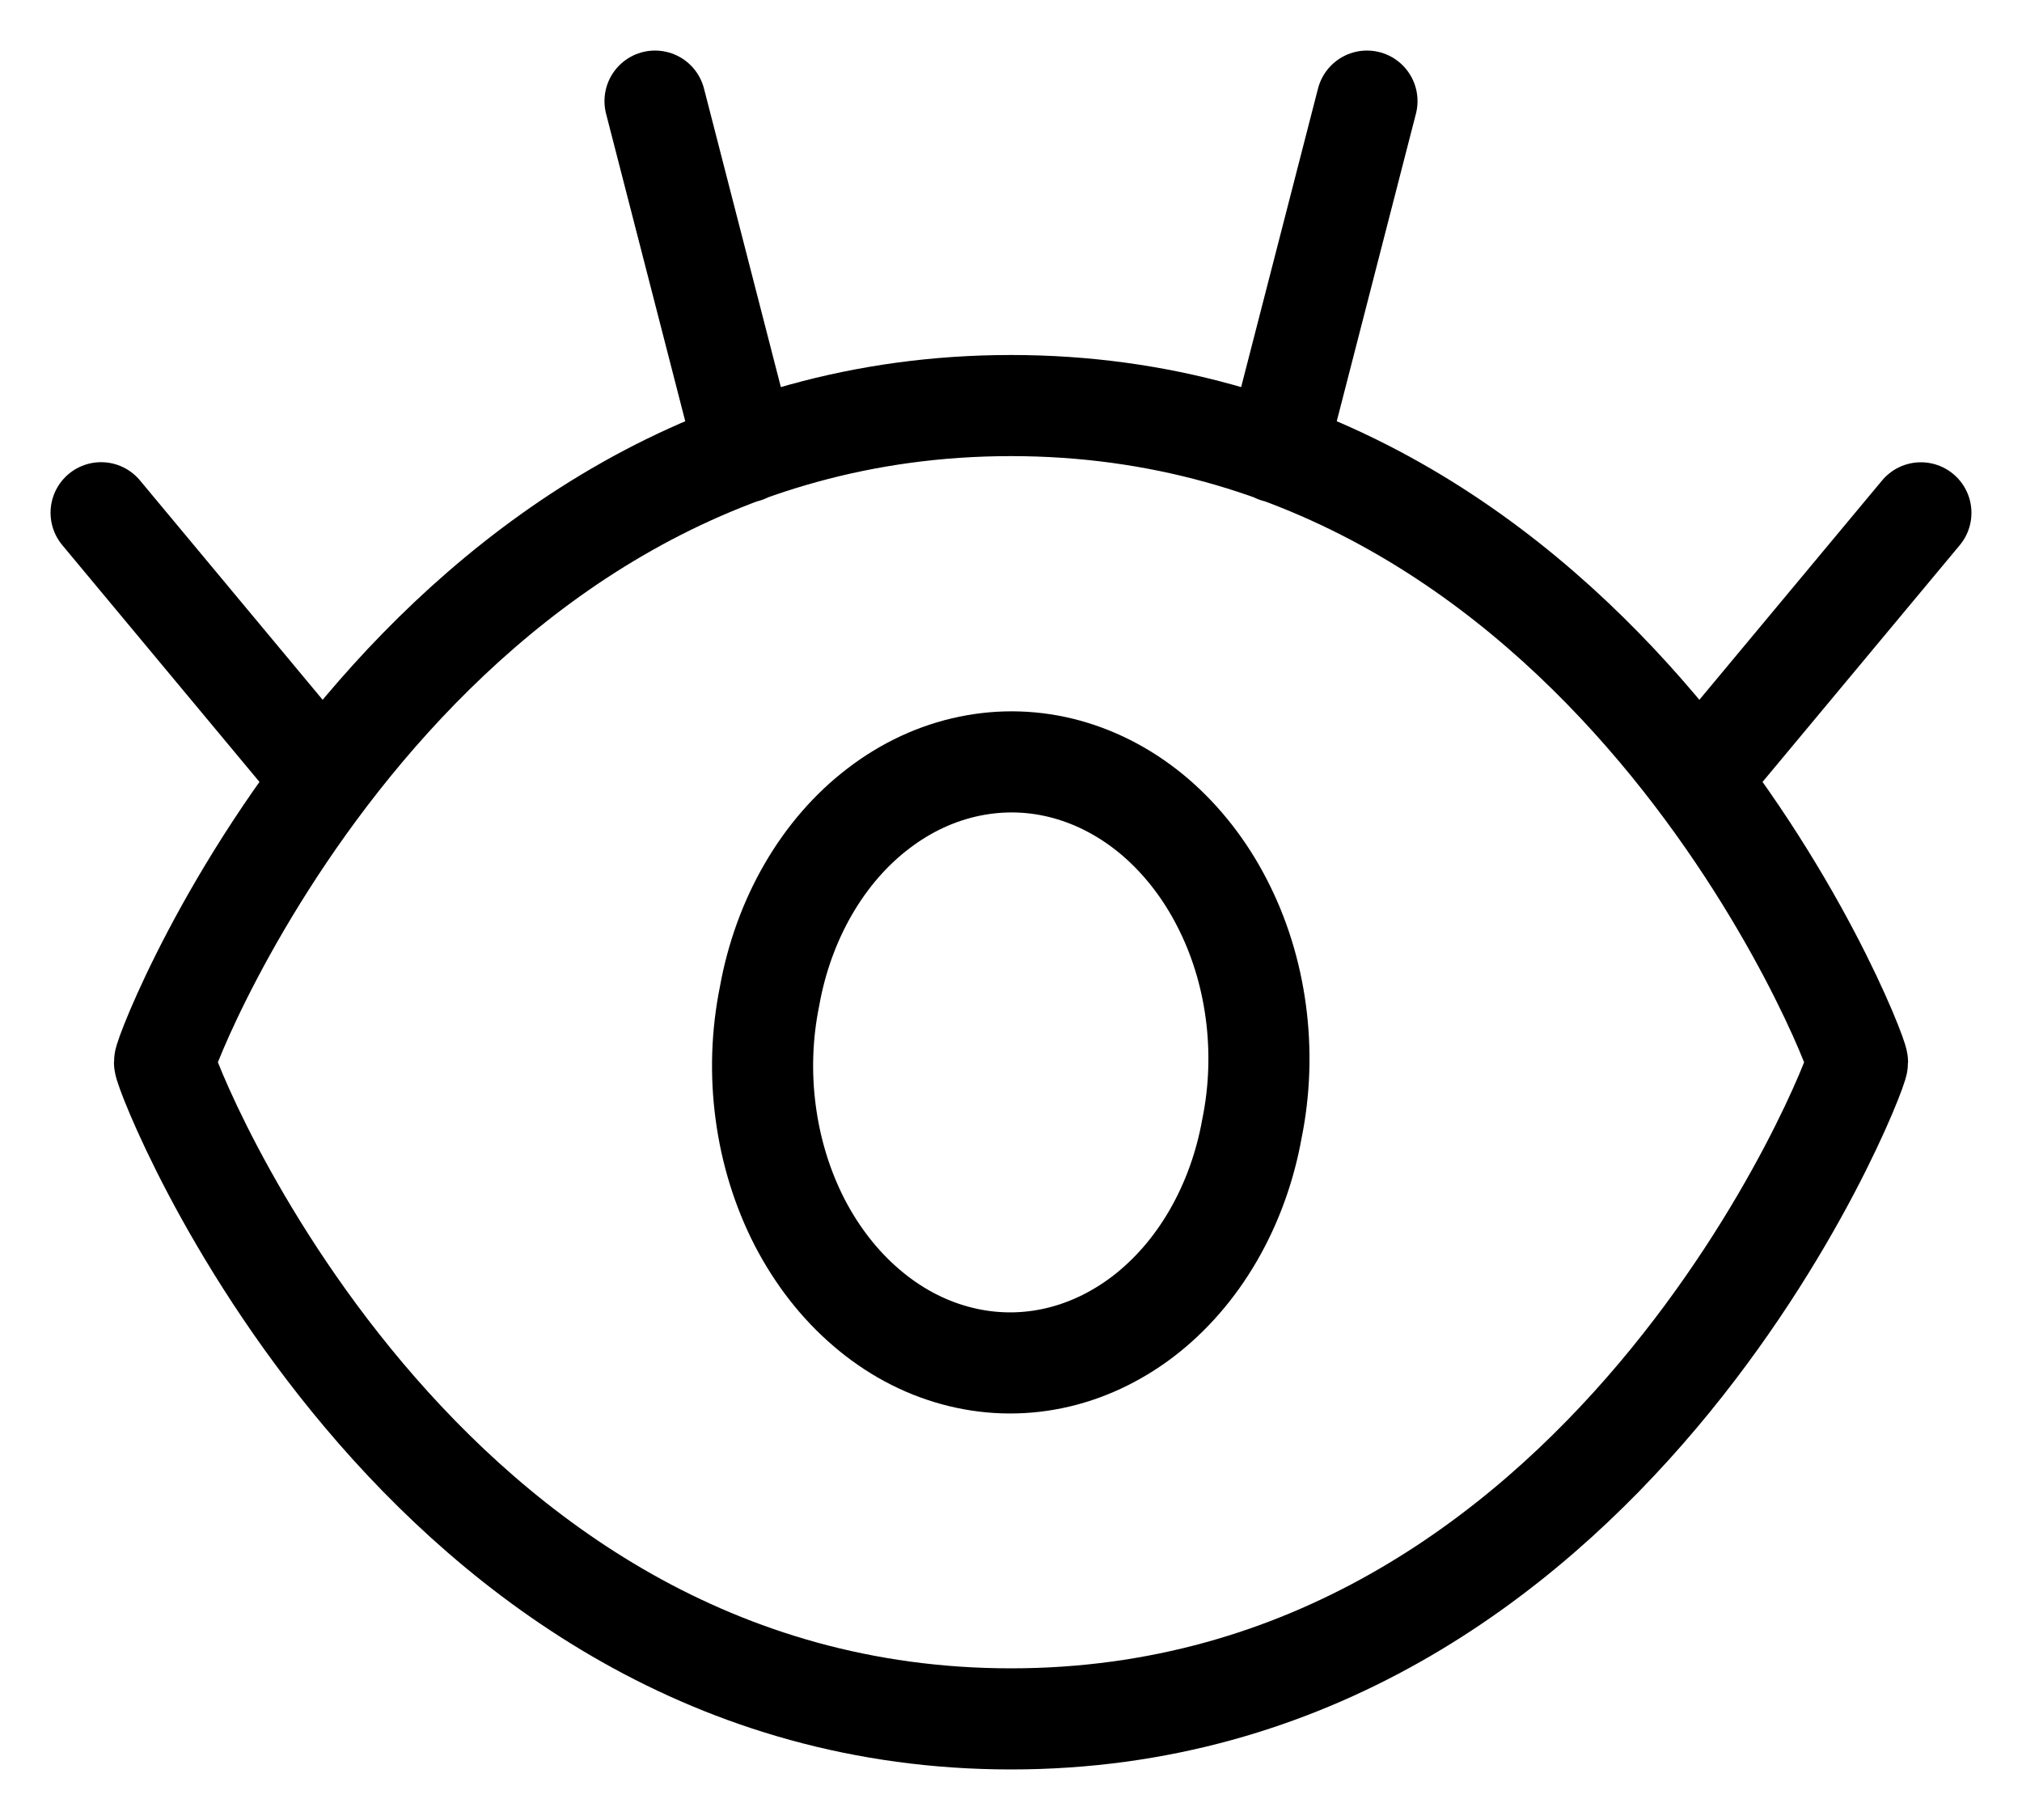 <svg width="20" height="18" viewBox="0 0 20 18" fill="none" xmlns="http://www.w3.org/2000/svg">
<path d="M3.196 7.708L1 5.071M7.373 4.472L6.479 1M16.804 7.708L19 5.072M12.627 4.472L13.521 1M10 4.011C4.103 4.011 1.627 10.375 1.627 10.506C1.627 10.638 4.103 17 10 17C15.897 17 18.373 10.638 18.373 10.506C18.373 10.375 15.897 4.011 10 4.011Z" stroke="black" stroke-linecap="round" stroke-linejoin="round"/>
<path d="M7.612 9.852C7.535 10.23 7.522 10.622 7.574 11.006C7.625 11.389 7.739 11.757 7.909 12.088C8.08 12.418 8.303 12.705 8.567 12.931C8.83 13.158 9.129 13.319 9.444 13.405C9.76 13.492 10.087 13.503 10.406 13.437C10.726 13.371 11.031 13.229 11.305 13.021C11.578 12.812 11.814 12.541 11.999 12.222C12.184 11.903 12.315 11.543 12.383 11.163C12.46 10.785 12.473 10.393 12.422 10.009C12.371 9.625 12.257 9.257 12.086 8.927C11.916 8.596 11.692 8.31 11.429 8.083C11.165 7.857 10.867 7.696 10.551 7.609C10.235 7.522 9.908 7.512 9.589 7.578C9.269 7.644 8.964 7.785 8.691 7.994C8.417 8.202 8.181 8.474 7.996 8.793C7.811 9.112 7.68 9.472 7.612 9.852Z" stroke="black" stroke-linecap="round" stroke-linejoin="round"/>
</svg>
